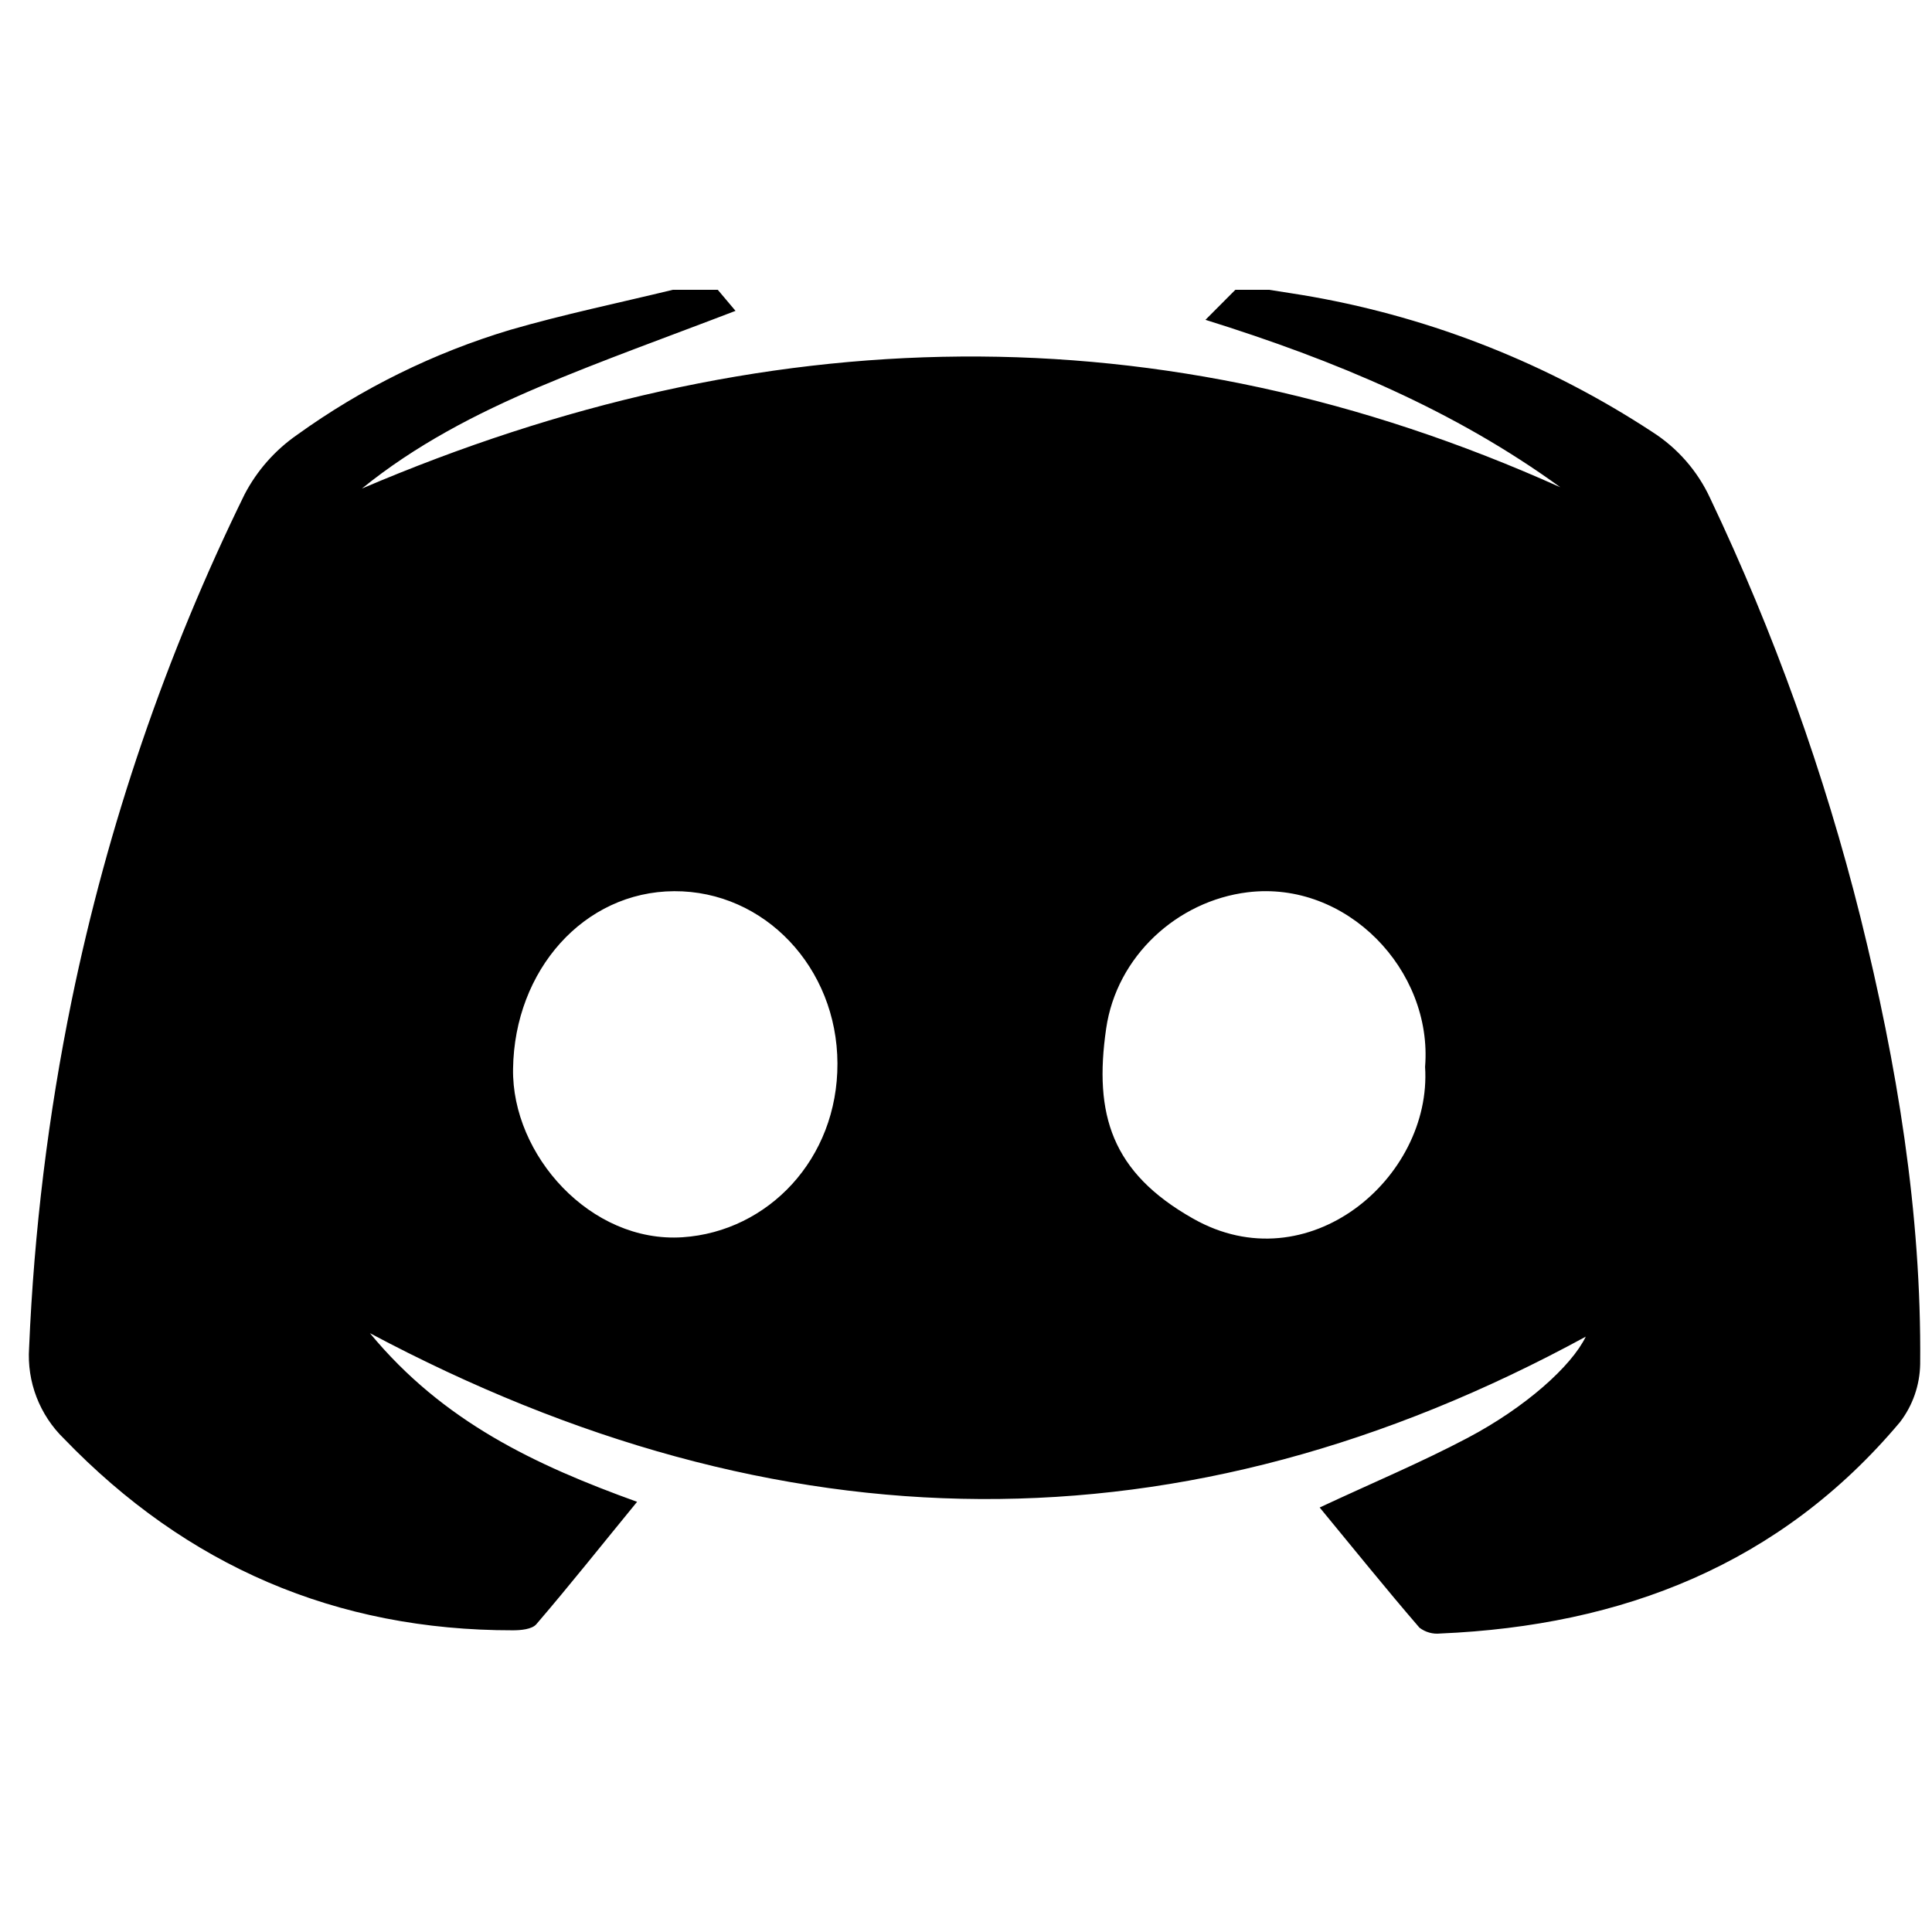 <svg
  width="19"
  height="19"
  viewBox="0 0 50 35"
  fill="none"
  xmlns="http://www.w3.org/2000/svg"
>
  <path
    d="M48.151 16.249C47.216 12.511 45.913 8.874 44.259 5.394C43.934 4.69 43.413 4.094 42.759 3.677C40.095 1.93 37.105 0.741 33.969 0.181C33.595 0.114 33.219 0.061 32.845 0H31.971C31.749 0.225 31.527 0.446 31.197 0.777C34.578 1.833 37.641 3.122 40.381 5.11C30.028 0.456 19.7 0.732 9.366 5.144C10.749 4.021 12.32 3.206 13.948 2.516C15.576 1.826 17.277 1.22 19.035 0.545L18.576 0H17.413C16.009 0.341 14.589 0.635 13.203 1.037C11.228 1.63 9.365 2.547 7.691 3.752C7.119 4.149 6.652 4.677 6.33 5.294C4.291 9.452 2.788 13.853 1.855 18.39C1.248 21.354 0.88 24.362 0.753 27.385C0.724 27.819 0.79 28.254 0.946 28.659C1.103 29.065 1.345 29.432 1.657 29.734C4.828 33.024 8.694 34.697 13.274 34.692C13.48 34.692 13.768 34.666 13.88 34.535C14.741 33.532 15.567 32.491 16.488 31.367C13.858 30.417 11.47 29.299 9.573 27.002C20.18 32.648 30.608 32.774 41.04 27.092C40.671 27.852 39.492 28.916 37.978 29.715C36.767 30.354 35.502 30.883 34.153 31.514C35.015 32.558 35.854 33.603 36.736 34.625C36.89 34.742 37.082 34.796 37.274 34.775C41.984 34.574 46.072 32.992 49.17 29.306C49.502 28.874 49.685 28.346 49.694 27.8C49.731 23.88 49.092 20.046 48.151 16.249ZM17.665 24.52C15.283 24.677 13.242 22.389 13.278 20.163C13.312 17.608 15.111 15.575 17.448 15.564C19.785 15.554 21.665 17.542 21.673 20.02C21.682 22.498 19.874 24.373 17.665 24.52ZM30.875 24.036C28.766 22.844 28.305 21.342 28.627 19.121C28.897 17.247 30.467 15.816 32.289 15.592C34.852 15.277 37.083 17.608 36.881 20.11C37.066 22.982 33.85 25.728 30.875 24.036Z"
    fill="currentColor"
  ></path>
</svg>